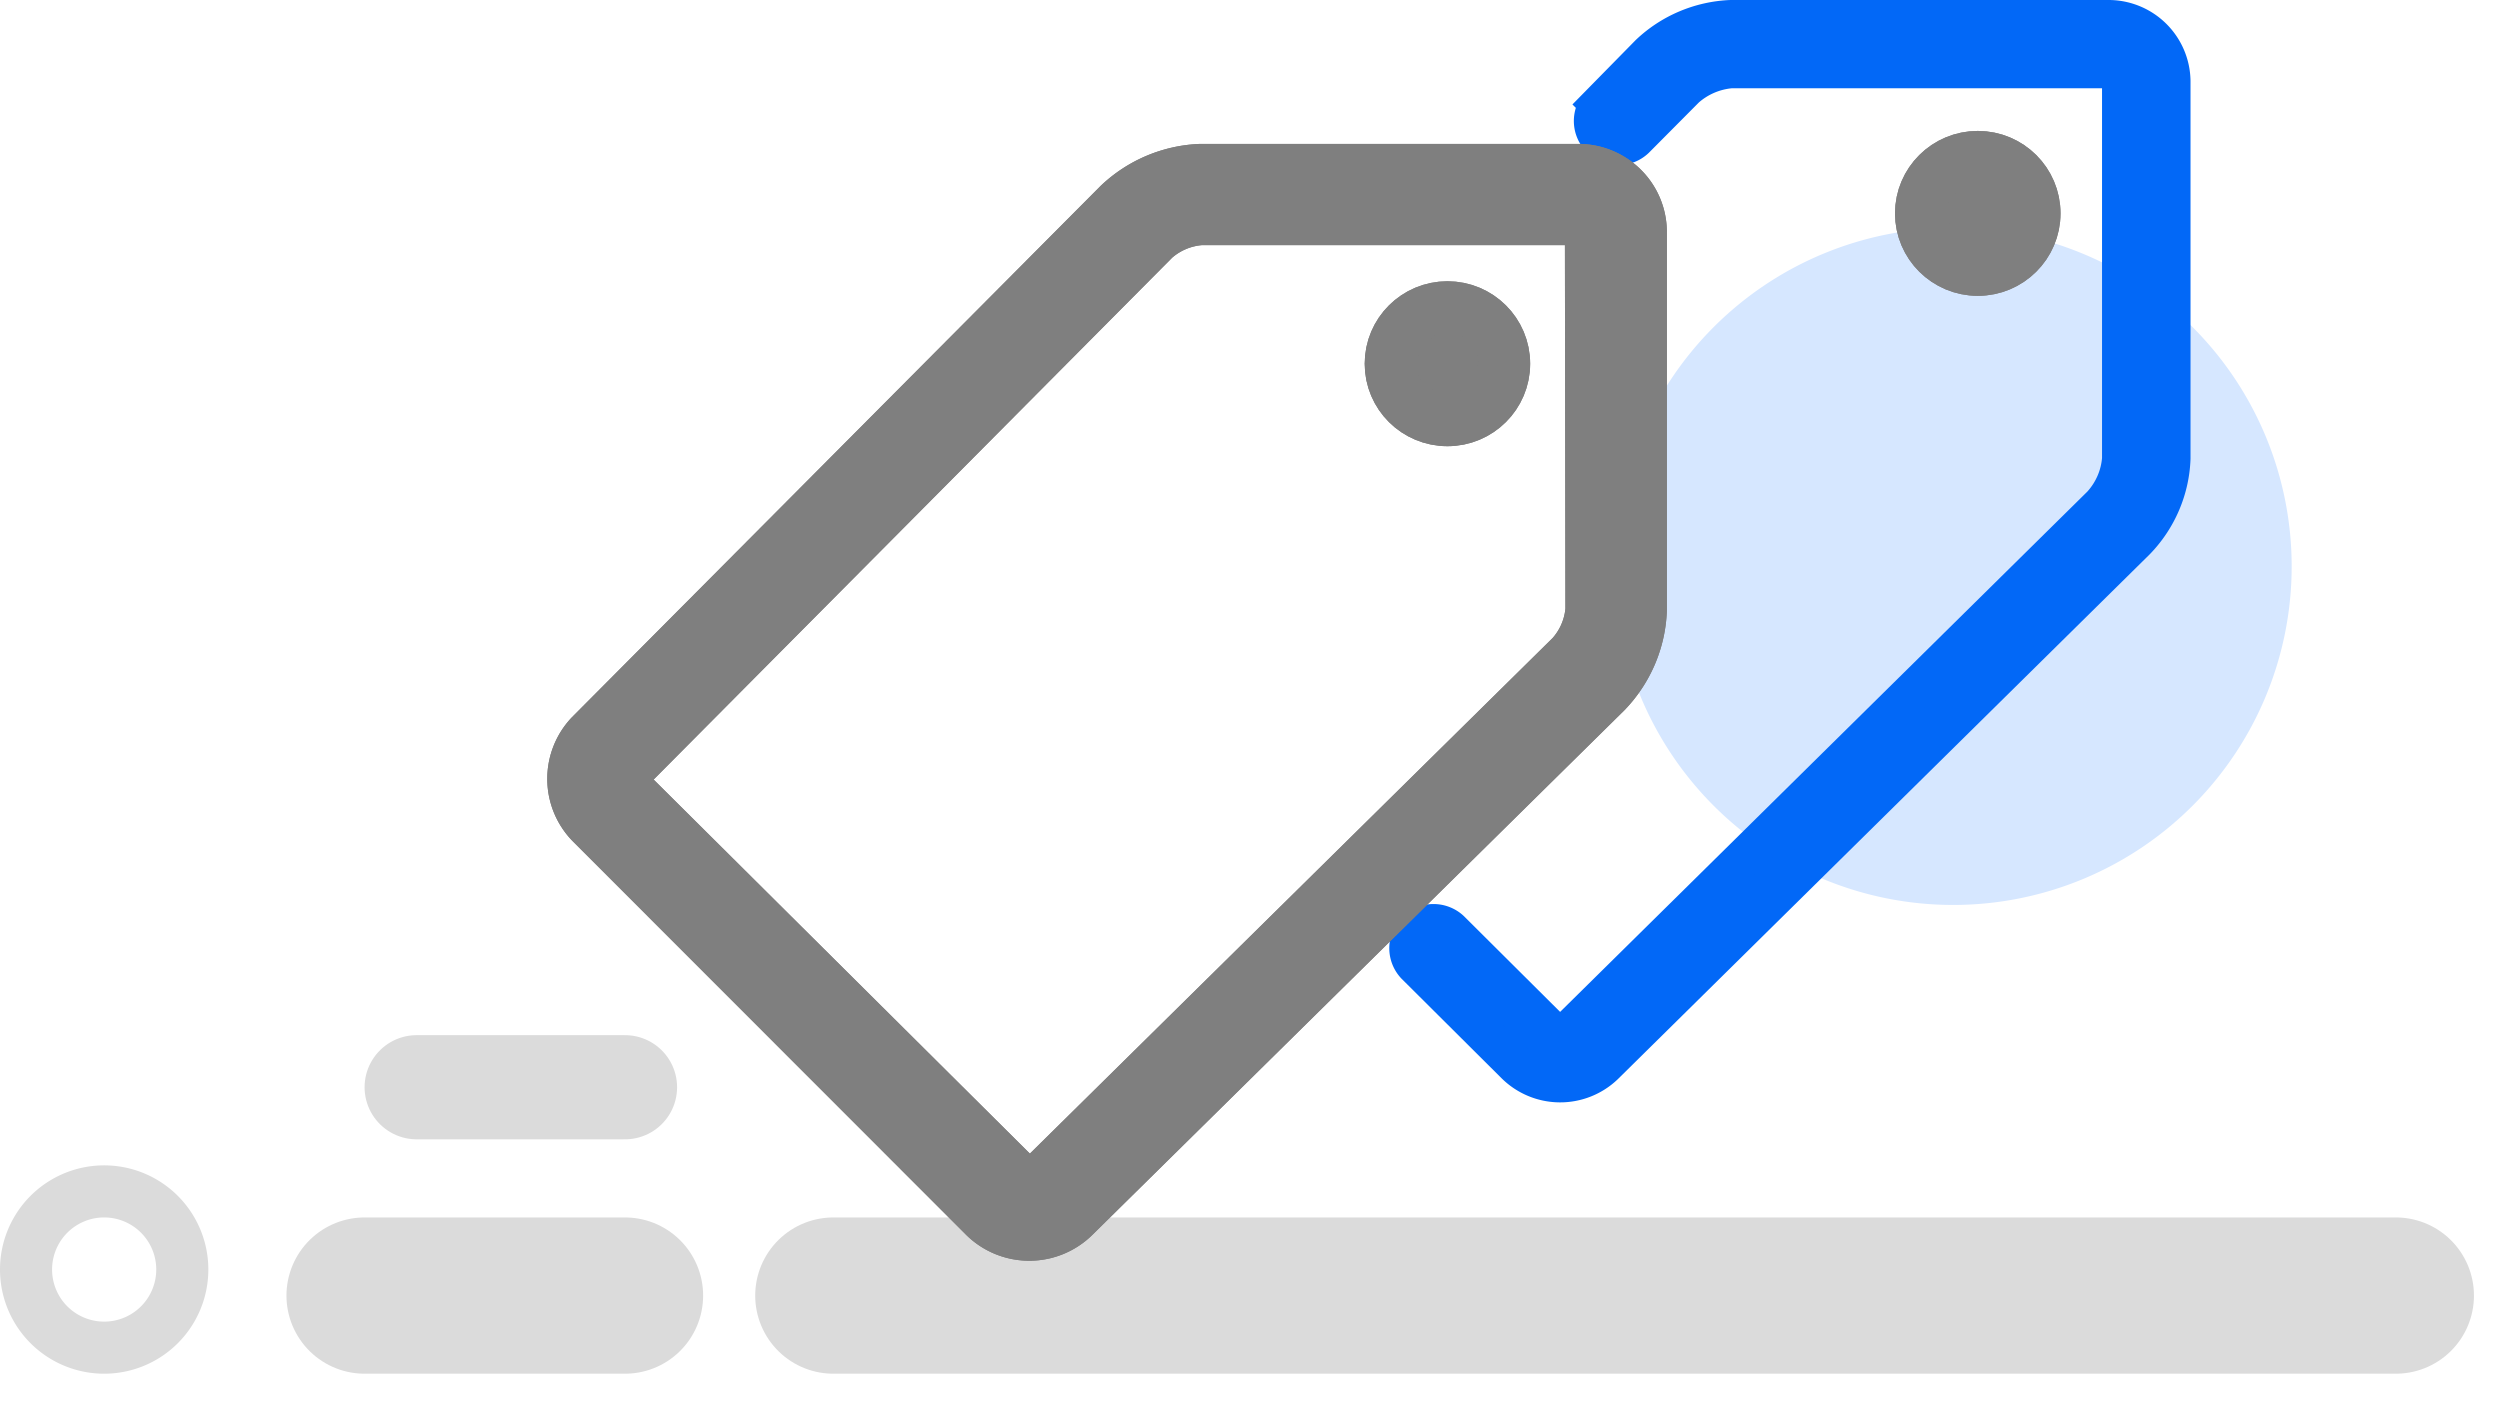 <svg xmlns="http://www.w3.org/2000/svg" width="48" height="27" viewBox="0 0 48 27">
    <g fill="none" fill-rule="evenodd">
        <path fill="#D6E7FF" d="M44 10.875a6.5 6.5 0 1 1-13 0 6.5 6.5 0 0 1 13 0"/>
        <path stroke="#DBDBDB" stroke-linecap="round" stroke-width="3" d="M7 24.875h5M16 24.875h30"/>
        <path stroke="#DBDBDB" stroke-linecap="round" stroke-width="2" d="M8 20.875h4"/>
        <path stroke="#DBDBDB" d="M3.5 24.375a1.5 1.5 0 1 1-3 0 1.5 1.5 0 0 1 3 0z"/>
        <path fill="#0268F7" d="M40.484.375h-7.253c-.584.025-1.14.26-1.562.661l-.95.967a.47.47 0 0 0 .015.656.475.475 0 0 0 .66.008l.967-.973c.242-.215.547-.346.87-.374h7.253a.251.251 0 0 1 .25.248v7.243c-.025.328-.16.639-.383.884l-10.21 10.076a.273.273 0 0 1-.374 0l-1.92-1.911a.475.475 0 0 0-.659.011.472.472 0 0 0-.012.656l1.92 1.911a1.223 1.223 0 0 0 1.705.013l10.211-10.076c.41-.425.65-.985.671-1.574V1.559A1.199 1.199 0 0 0 40.484.375"/>
        <path stroke="#0268F7" stroke-width=".75" d="M40.484.375h-7.253c-.584.025-1.14.26-1.562.661l-.95.967a.47.47 0 0 0 .015.656.475.475 0 0 0 .66.008l.967-.973c.242-.215.547-.346.87-.374h7.253a.251.251 0 0 1 .25.248v7.243c-.025.328-.16.639-.383.884l-10.21 10.076a.273.273 0 0 1-.374 0l-1.92-1.911a.475.475 0 0 0-.659.011.472.472 0 0 0-.012.656l1.92 1.911a1.223 1.223 0 0 0 1.705.013l10.211-10.076c.41-.425.65-.985.671-1.574V1.559A1.199 1.199 0 0 0 40.484.375z"/>
        <path fill="#7F7F7F" d="M37.974 5.18c.6 0 1.088-.485 1.088-1.083s-.487-1.083-1.088-1.083c-.602 0-1.09.485-1.09 1.083s.488 1.083 1.09 1.083"/>
        <path stroke="#7F7F7F" d="M37.974 5.18c.6 0 1.088-.485 1.088-1.083s-.487-1.083-1.088-1.083c-.602 0-1.09.485-1.09 1.083s.488 1.083 1.09 1.083z"/>
        <path fill="#7F7F7F" d="M37.974 5.18c.6 0 1.088-.485 1.088-1.083s-.487-1.083-1.088-1.083c-.602 0-1.09.485-1.09 1.083s.488 1.083 1.09 1.083"/>
        <path stroke="#7F7F7F" d="M37.974 5.18c.6 0 1.088-.485 1.088-1.083s-.487-1.083-1.088-1.083c-.602 0-1.09.485-1.09 1.083s.488 1.083 1.09 1.083z"/>
        <path fill="#7F7F7F" d="M31.504 11.71V4.468a1.19 1.19 0 0 0-.351-.855 1.204 1.204 0 0 0-.857-.35h-7.244a2.421 2.421 0 0 0-1.566.66L11.335 14.125a1.212 1.212 0 0 0 .02 1.678l7.553 7.557a1.226 1.226 0 0 0 1.708 0l10.218-10.076c.409-.425.649-.985.67-1.574zm-.948 0a1.5 1.5 0 0 1-.383.885L19.958 22.67a.272.272 0 0 1-.37 0l-7.563-7.519a.267.267 0 0 1 0-.365l10.14-10.205c.247-.218.559-.35.887-.374h7.244a.251.251 0 0 1 .25.248l.01 7.255z"/>
        <path stroke="#7F7F7F" d="M31.504 11.71V4.468a1.19 1.19 0 0 0-.351-.855 1.204 1.204 0 0 0-.857-.35h-7.244a2.421 2.421 0 0 0-1.566.66L11.335 14.125a1.212 1.212 0 0 0 .02 1.678l7.553 7.557a1.226 1.226 0 0 0 1.708 0l10.218-10.076c.409-.425.649-.985.67-1.574zm-.948 0a1.5 1.5 0 0 1-.383.885L19.958 22.67a.272.272 0 0 1-.37 0l-7.563-7.519a.267.267 0 0 1 0-.365l10.14-10.205c.247-.218.559-.35.887-.374h7.244a.251.251 0 0 1 .25.248l.01 7.255z"/>
        <path fill="#7F7F7F" d="M31.504 11.71V4.468a1.19 1.19 0 0 0-.351-.855 1.204 1.204 0 0 0-.857-.35h-7.244a2.421 2.421 0 0 0-1.566.66L11.335 14.125a1.212 1.212 0 0 0 .02 1.678l7.553 7.557a1.226 1.226 0 0 0 1.708 0l10.218-10.076c.409-.425.649-.985.67-1.574zm-.948 0a1.5 1.5 0 0 1-.383.885L19.958 22.67a.272.272 0 0 1-.37 0l-7.563-7.519a.267.267 0 0 1 0-.365l10.14-10.205c.247-.218.559-.35.887-.374h7.244a.251.251 0 0 1 .25.248l.01 7.255z"/>
        <path stroke="#7F7F7F" d="M31.504 11.71V4.468a1.19 1.19 0 0 0-.351-.855 1.204 1.204 0 0 0-.857-.35h-7.244a2.421 2.421 0 0 0-1.566.66L11.335 14.125a1.212 1.212 0 0 0 .02 1.678l7.553 7.557a1.226 1.226 0 0 0 1.708 0l10.218-10.076c.409-.425.649-.985.67-1.574zm-.948 0a1.5 1.5 0 0 1-.383.885L19.958 22.67a.272.272 0 0 1-.37 0l-7.563-7.519a.267.267 0 0 1 0-.365l10.14-10.205c.247-.218.559-.35.887-.374h7.244a.251.251 0 0 1 .25.248l.01 7.255z"/>
        <path fill="#7F7F7F" d="M27.791 8.067c.601 0 1.088-.485 1.088-1.083 0-.599-.487-1.084-1.088-1.084-.602 0-1.089.485-1.089 1.084 0 .598.487 1.083 1.089 1.083"/>
        <path stroke="#7F7F7F" d="M27.791 8.067c.601 0 1.088-.485 1.088-1.083 0-.599-.487-1.084-1.088-1.084-.602 0-1.089.485-1.089 1.084 0 .598.487 1.083 1.089 1.083z"/>
        <path fill="#7F7F7F" d="M27.791 8.067c.601 0 1.088-.485 1.088-1.083 0-.599-.487-1.084-1.088-1.084-.602 0-1.089.485-1.089 1.084 0 .598.487 1.083 1.089 1.083"/>
        <path stroke="#7F7F7F" d="M27.791 8.067c.601 0 1.088-.485 1.088-1.083 0-.599-.487-1.084-1.088-1.084-.602 0-1.089.485-1.089 1.084 0 .598.487 1.083 1.089 1.083z"/>
    </g>
</svg>
